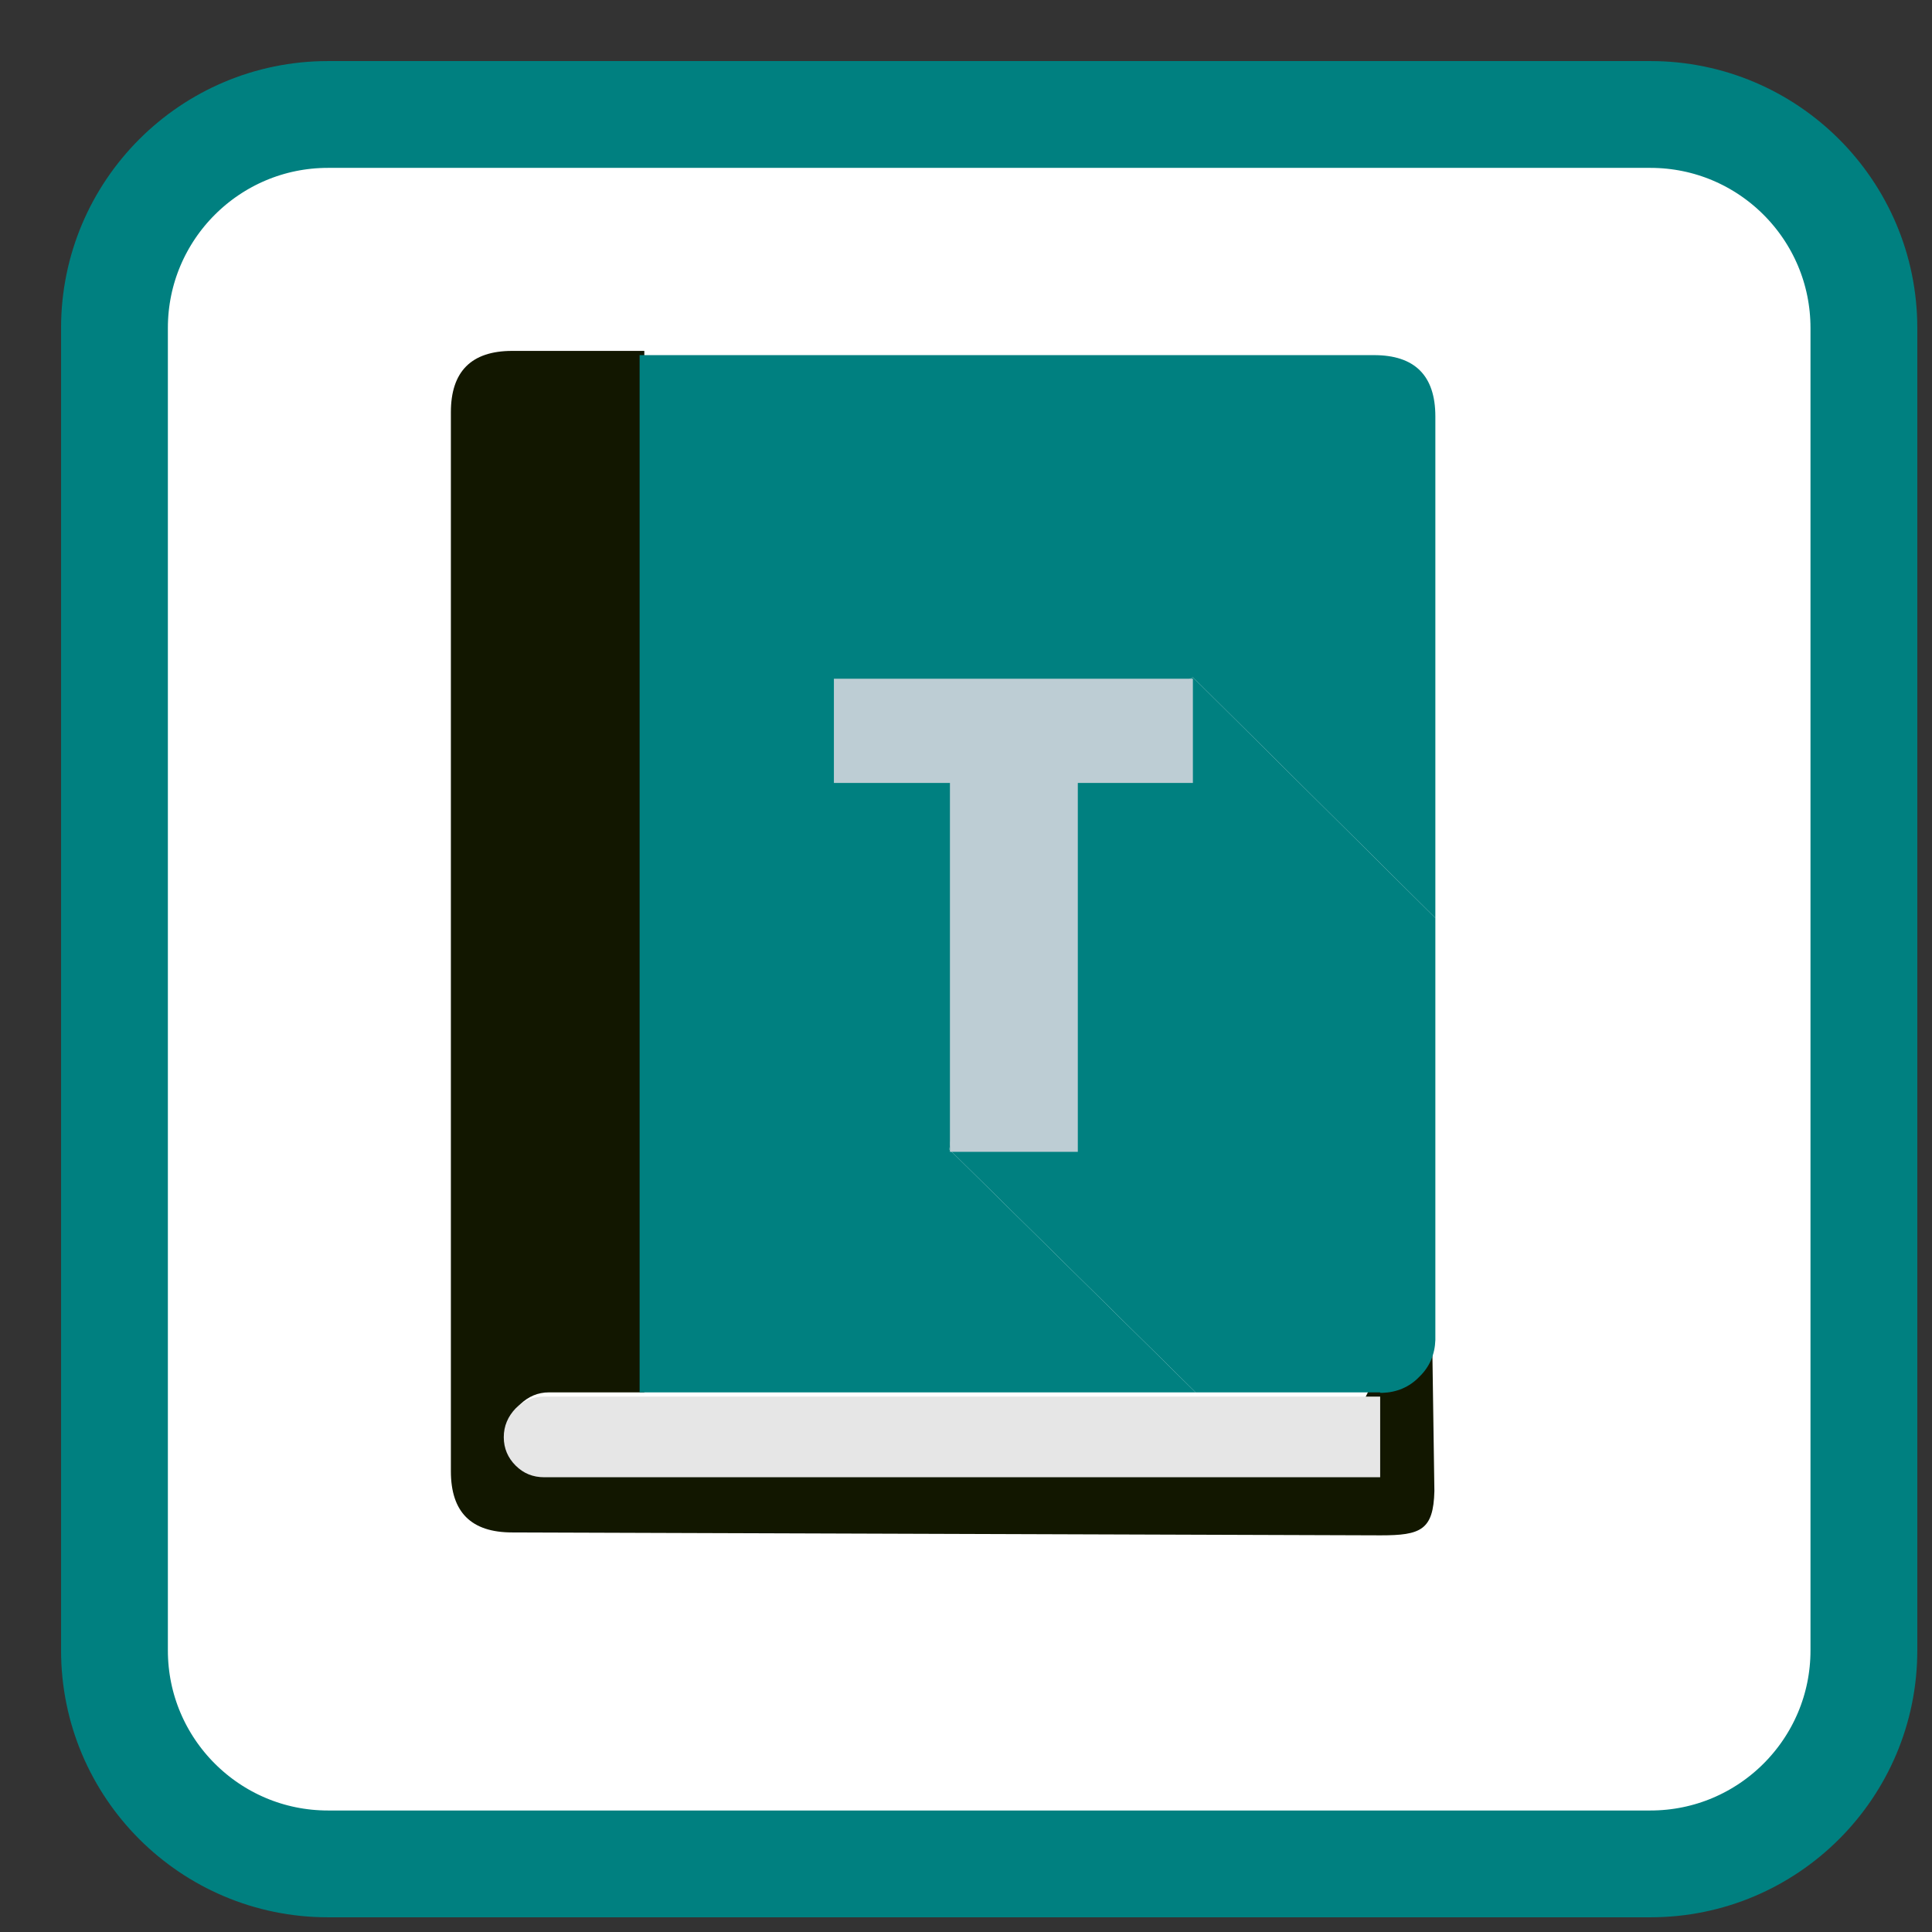 
<svg xmlns="http://www.w3.org/2000/svg" xmlns:xlink="http://www.w3.org/1999/xlink" width="16px" height="16px" viewBox="0 0 16 16" version="1.1">
<rect x="0" y="0" width="16" height="16" fill="#333333" stroke="none"/>
<g id="surface1">
<path style="fill-rule:nonzero;fill:rgb(100%,100%,100%);fill-opacity:1;stroke-width:55.284;stroke-linecap:butt;stroke-linejoin:miter;stroke:rgb(0%,50.196%,50.196%);stroke-opacity:1;stroke-miterlimit:4;" d="M 169.75 59.25 L 854.25 59.25 C 915.25 59.25 964.75 108.75 964.75 169.75 L 964.75 854.25 C 964.75 915.25 915.25 964.75 854.25 964.75 L 169.75 964.75 C 108.75 964.75 59.25 915.25 59.25 854.25 L 59.25 169.75 C 59.25 108.75 108.75 59.25 169.75 59.25 Z M 169.75 59.25 " transform="matrix(0.016,0,0,0.016,0,0)"/>
<path style=" stroke:none;fill-rule:nonzero;fill:rgb(7.059%,9.02%,0%);fill-opacity:1;" d="M 4.242 2.906 C 3.902 2.906 3.734 3.078 3.734 3.414 L 3.734 12.184 C 3.734 12.523 3.902 12.691 4.242 12.691 L 11.434 12.715 C 11.766 12.715 11.871 12.672 11.879 12.348 L 11.852 10.484 L 10.98 12.227 L 10.98 12.223 L 4.566 12.223 C 4.473 12.223 4.395 12.191 4.328 12.125 C 4.262 12.059 4.289 11.961 4.23 11.891 L 4.215 11.867 C 4.156 11.793 4.246 11.695 4.309 11.629 C 4.375 11.566 4.453 11.531 4.547 11.531 L 5.336 11.531 L 5.336 2.906 Z M 4.242 2.906 "/>
<path style=" stroke:none;fill-rule:nonzero;fill:rgb(0%,50.196%,50.196%);fill-opacity:1;" d="M 9.879 5.609 L 11.887 7.602 L 11.887 3.449 C 11.887 3.109 11.715 2.941 11.379 2.941 L 5.297 2.941 L 5.297 11.531 L 9.902 11.531 L 7.863 9.52 L 8.234 6.445 Z M 9.879 5.609 "/>
<path style=" stroke:none;fill-rule:nonzero;fill:rgb(0%,50.196%,50.196%);fill-opacity:1;" d="M 11.887 7.602 L 9.879 5.609 L 8.234 6.445 L 7.863 9.52 L 9.902 11.531 L 11.43 11.531 L 11.43 11.535 L 11.449 11.535 C 11.566 11.531 11.672 11.488 11.754 11.402 C 11.84 11.32 11.883 11.215 11.887 11.098 Z M 11.887 7.602 "/>
<path style=" stroke:none;fill-rule:nonzero;fill:rgb(90.196%,90.196%,90.196%);fill-opacity:1;" d="M 4.172 11.902 C 4.172 11.996 4.207 12.074 4.27 12.137 C 4.336 12.203 4.414 12.234 4.508 12.234 L 11.43 12.234 L 11.43 11.566 L 4.508 11.566 C 4.414 11.566 4.336 11.598 4.27 11.664 C 4.207 11.73 4.172 11.809 4.172 11.902 Z M 4.172 11.902 "/>
<path style=" stroke:none;fill-rule:nonzero;fill:rgb(74.118%,80.392%,83.137%);fill-opacity:1;" d="M 9.879 5.621 L 6.906 5.621 L 6.906 6.484 L 7.867 6.484 L 7.867 9.539 L 8.926 9.539 L 8.926 6.484 L 9.879 6.484 Z M 9.879 5.621 "/>
</g>
</svg>
